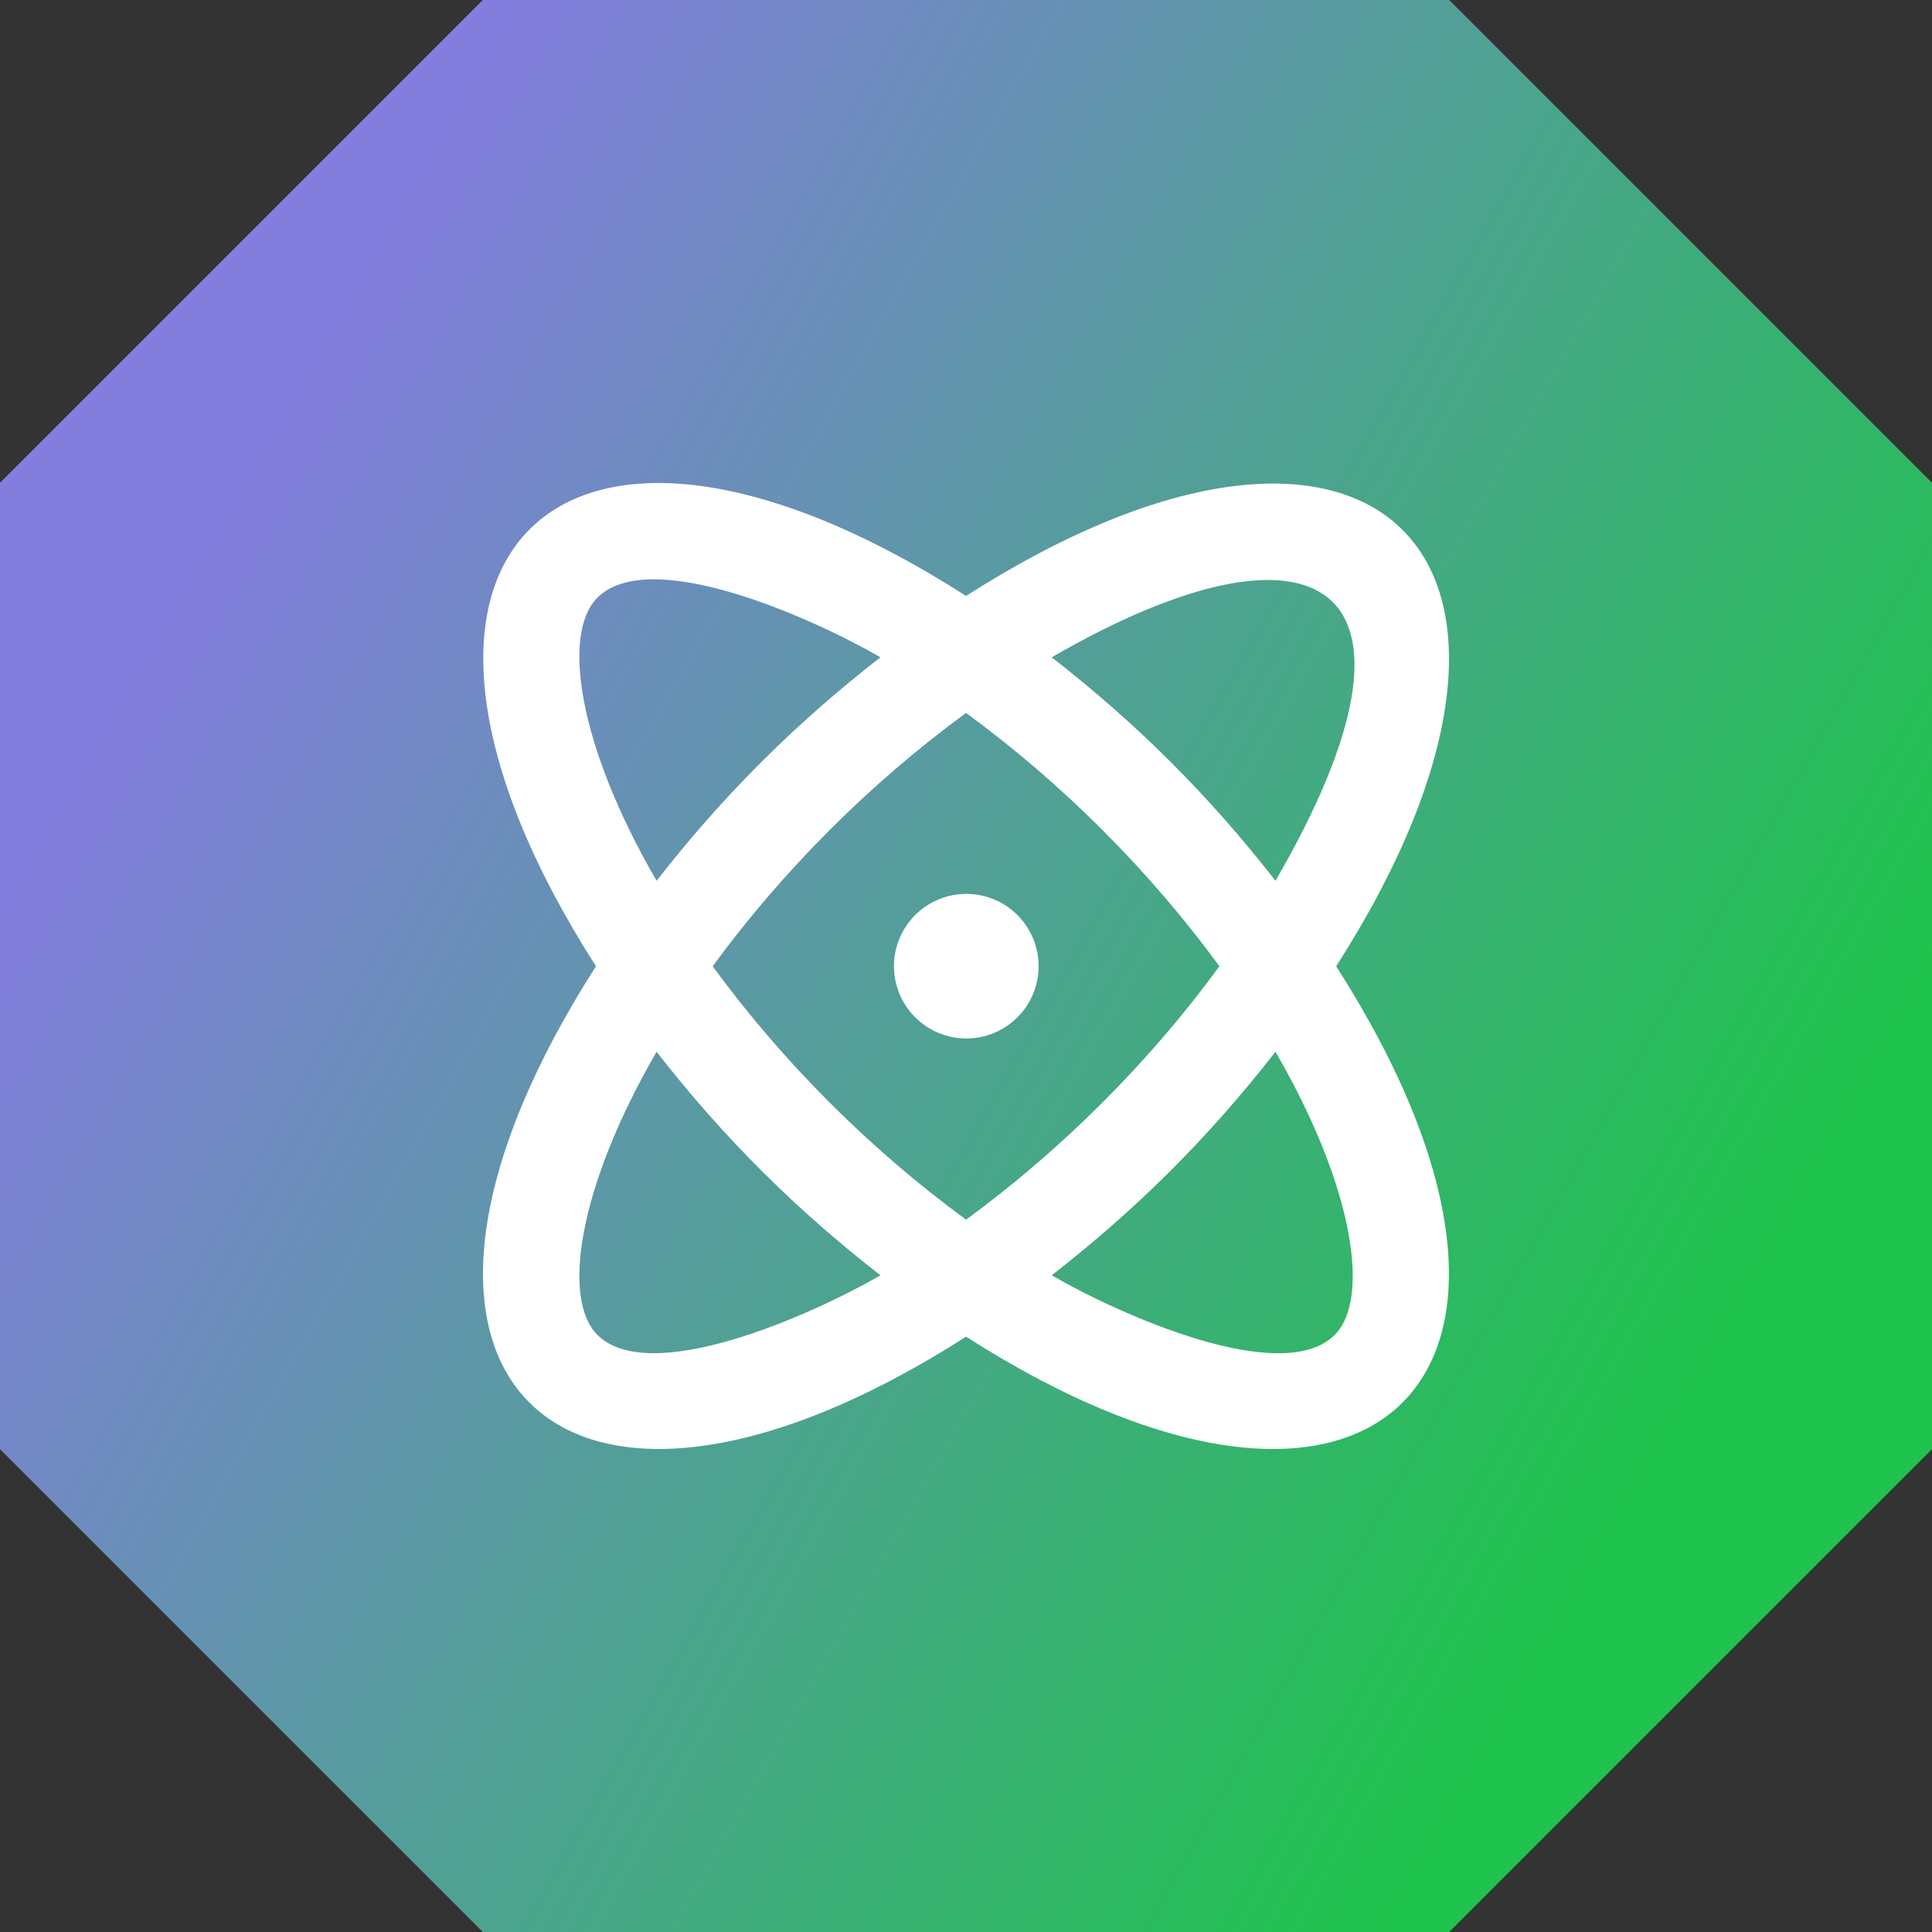 <svg width="48" height="48" viewBox="0 0 48 48" fill="none" xmlns="http://www.w3.org/2000/svg">
<rect x="0" y="0" width="48" height="48" fill="#333333" stroke="none"/>
<path d="M12 0H24H36L48 12V24V36L36 48H24H12L0 36V24V12L12 0Z" fill="url(#paint0_linear_74_1589)"/>
<path d="M12 0H24H36L48 12V24V36L36 48H24H12L0 36V24V12L12 0Z" fill="url(#paint1_linear_74_1589)"/>
<path fill-rule="evenodd" clip-rule="evenodd" d="M31.689 26.131C29.981 28.321 28.196 30.074 26.129 31.685C27.841 32.674 31.859 34.466 33.161 33.164C34.05 32.276 33.641 29.497 31.689 26.131ZM24.002 30.302C26.38 28.562 28.558 26.385 30.296 24.007C28.565 21.638 26.389 19.459 24.002 17.713C21.607 19.464 19.434 21.645 17.706 24.007C19.445 26.386 21.623 28.562 24.002 30.302ZM21.874 31.685C19.802 30.07 18.016 28.317 16.313 26.131C14.361 29.497 13.953 32.276 14.841 33.164C16.131 34.453 20.114 32.702 21.874 31.685ZM16.313 21.883C18.02 19.694 19.805 17.942 21.874 16.33C20.163 15.341 16.144 13.548 14.841 14.85C13.953 15.739 14.361 18.518 16.313 21.883ZM26.129 16.33C28.201 17.944 29.985 19.697 31.689 21.883C36.022 14.411 32.745 12.506 26.129 16.33ZM33.197 24.007C39.718 34.196 34.113 39.678 24.002 33.209C13.914 39.662 8.263 34.23 14.807 24.007C8.33 13.889 13.791 8.274 24.002 14.806C34.11 8.339 39.724 13.81 33.197 24.007ZM25.279 22.735C25.979 23.436 25.979 24.574 25.279 25.274C24.577 25.976 23.439 25.976 22.737 25.274C22.035 24.574 22.035 23.436 22.737 22.735C23.439 22.033 24.577 22.033 25.279 22.735Z" fill="white"/>
<defs>
<linearGradient id="paint0_linear_74_1589" x1="5.5" y1="12.743" x2="42.5" y2="33.691" gradientUnits="userSpaceOnUse">
<stop stop-color="#837DDE"/>
<stop offset="1" stop-color="#1EC34C"/>
</linearGradient>
<linearGradient id="paint1_linear_74_1589" x1="5.5" y1="12.743" x2="42.5" y2="33.691" gradientUnits="userSpaceOnUse">
<stop stop-color="#837DDE"/>
<stop offset="1" stop-color="#1EC34C"/>
</linearGradient>
</defs>
</svg>
